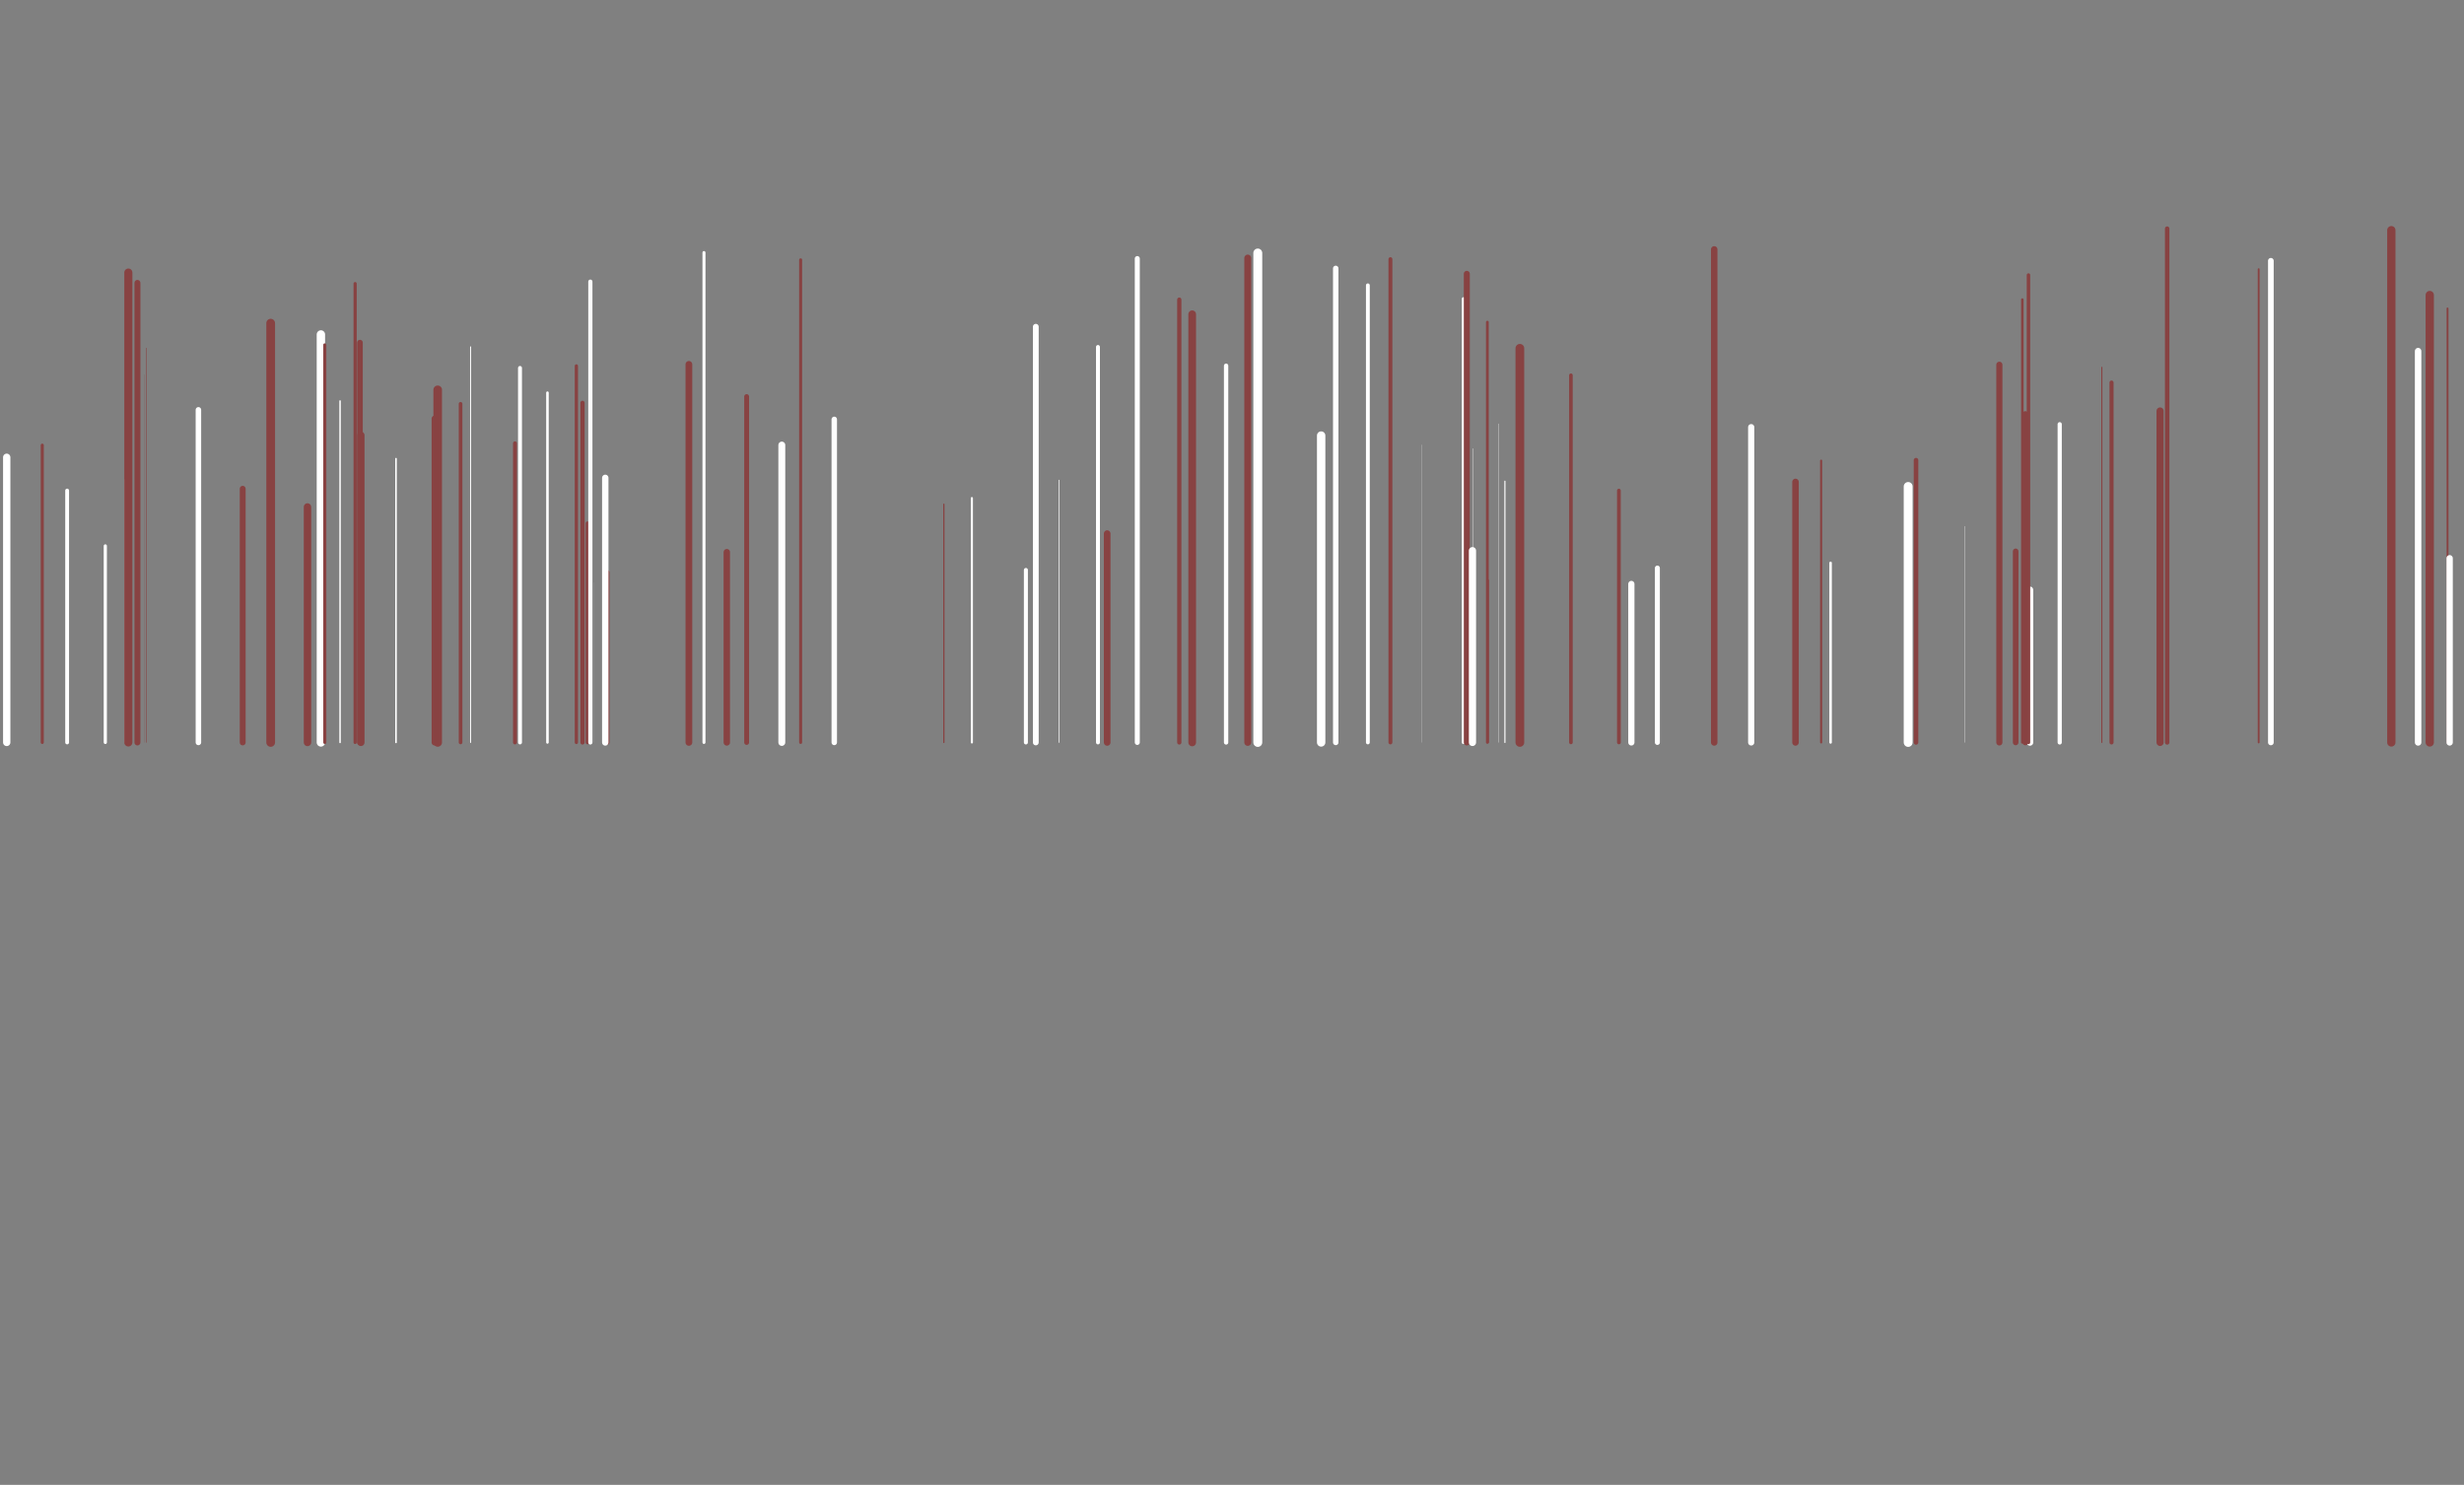 <svg xmlns="http://www.w3.org/2000/svg" xmlns:xlink="http://www.w3.org/1999/xlink" style="margin: auto; background: rgb(11, 19, 29); display: block; z-index: 1; position: relative; shape-rendering: auto; animation-play-state: running; animation-delay: 0s;" width="1382" height="833" preserveAspectRatio="xMidYMid" viewBox="0 0 1382 833">
<rect x="0" y="0" width="1382" height="833" fill="#808080" stroke="none"/>
<g transform="" style="animation-play-state: running; animation-delay: 0s;"><style type="text/css" style="animation-play-state: running; animation-delay: 0s;">
  @keyframes ld-speed-dash {
    0% { transform: translate(0,-1903.853px); }
    100% { transform: translate(0,1903.853px); }
  }
  .ld.ld-speed-dash {
    animation: ld-speed-dash 12s linear infinite;
  }
</style>
  <g transform="translate(691,416.5)" style="animation-play-state: running; animation-delay: 0s;">
    <g style="transform: rotate(45deg); animation-play-state: running; animation-delay: 0s;">
      <line x1="-500.266" x2="-500.266" y1="0" y2="-191.544" stroke="#ffffff" stroke-width="0.834" stroke-linecap="round" class="ld ld-speed-dash" style="animation-delay: -1.467s; animation-duration: 1s; animation-play-state: running;"></line><line x1="-667.296" x2="-667.296" y1="0" y2="-166.756" stroke="#884242" stroke-width="1.741" stroke-linecap="round" class="ld ld-speed-dash" style="animation-delay: -0.535s; animation-duration: 2s; animation-play-state: running;"></line><line x1="430.393" x2="430.393" y1="0" y2="-211.869" stroke="#884242" stroke-width="3.439" stroke-linecap="round" class="ld ld-speed-dash" style="animation-delay: -1.055s; animation-duration: 1s; animation-play-state: running;"></line><line x1="-579.712" x2="-579.712" y1="0" y2="-186.584" stroke="#ffffff" stroke-width="3.091" stroke-linecap="round" class="ld ld-speed-dash" style="animation-delay: -0.561s; animation-duration: 1s; animation-play-state: running;"></line><line x1="190.097" x2="190.097" y1="0" y2="-205.987" stroke="#884242" stroke-width="2.008" stroke-linecap="round" class="ld ld-speed-dash" style="animation-delay: -1.739s; animation-duration: 1s; animation-play-state: running;"></line><line x1="681.759" x2="681.759" y1="0" y2="-243.451" stroke="#884242" stroke-width="1.072" stroke-linecap="round" class="ld ld-speed-dash" style="animation-delay: -0.856s; animation-duration: 2s; animation-play-state: running;"></line><line x1="-447.22" x2="-447.22" y1="0" y2="-181.657" stroke="#884242" stroke-width="3.404" stroke-linecap="round" class="ld ld-speed-dash" style="animation-delay: -1.692s; animation-duration: 1s; animation-play-state: running;"></line><line x1="-161.609" x2="-161.609" y1="0" y2="-133.633" stroke="#884242" stroke-width="0.706" stroke-linecap="round" class="ld ld-speed-dash" style="animation-delay: -1.838s; animation-duration: 1s; animation-play-state: running;"></line><line x1="439.543" x2="439.543" y1="0" y2="-107.211" stroke="#884242" stroke-width="3.138" stroke-linecap="round" class="ld ld-speed-dash" style="animation-delay: -0.474s; animation-duration: 1s; animation-play-state: running;"></line><line x1="-70.009" x2="-70.009" y1="0" y2="-117.16" stroke="#884242" stroke-width="3.721" stroke-linecap="round" class="ld ld-speed-dash" style="animation-delay: -1.667s; animation-duration: 2s; animation-play-state: running;"></line><line x1="316.055" x2="316.055" y1="0" y2="-146.148" stroke="#884242" stroke-width="3.658" stroke-linecap="round" class="ld ld-speed-dash" style="animation-delay: -0.893s; animation-duration: 2s; animation-play-state: running;"></line><line x1="238.582" x2="238.582" y1="0" y2="-97.827" stroke="#ffffff" stroke-width="2.786" stroke-linecap="round" class="ld ld-speed-dash" style="animation-delay: -1.182s; animation-duration: 1s; animation-play-state: running;"></line><line x1="-361.467" x2="-361.467" y1="0" y2="-122.931" stroke="#884242" stroke-width="2.136" stroke-linecap="round" class="ld ld-speed-dash" style="animation-delay: -1.85s; animation-duration: 1s; animation-play-state: running;"></line><line x1="143.231" x2="143.231" y1="0" y2="-235.79" stroke="#884242" stroke-width="1.56" stroke-linecap="round" class="ld ld-speed-dash" style="animation-delay: -1.982s; animation-duration: 2s; animation-play-state: running;"></line><line x1="106.339" x2="106.339" y1="0" y2="-166.964" stroke="#ffffff" stroke-width="0.11" stroke-linecap="round" class="ld ld-speed-dash" style="animation-delay: -0.397s; animation-duration: 2s; animation-play-state: running;"></line><line x1="-350.373" x2="-350.373" y1="0" y2="-95.396" stroke="#884242" stroke-width="2.481" stroke-linecap="round" class="ld ld-speed-dash" style="animation-delay: -0.613s; animation-duration: 2s; animation-play-state: running;"></line><line x1="-53.119" x2="-53.119" y1="0" y2="-271.448" stroke="#ffffff" stroke-width="2.8" stroke-linecap="round" class="ld ld-speed-dash" style="animation-delay: -1.647s; animation-duration: 1s; animation-play-state: running;"></line><line x1="487.877" x2="487.877" y1="0" y2="-210.449" stroke="#884242" stroke-width="0.586" stroke-linecap="round" class="ld ld-speed-dash" style="animation-delay: -1.147s; animation-duration: 1s; animation-play-state: running;"></line><line x1="524.513" x2="524.513" y1="0" y2="-288.23" stroke="#884242" stroke-width="2.515" stroke-linecap="round" class="ld ld-speed-dash" style="animation-delay: -1.012s; animation-duration: 1s; animation-play-state: running;"></line><line x1="88.851" x2="88.851" y1="0" y2="-271.116" stroke="#884242" stroke-width="2.18" stroke-linecap="round" class="ld ld-speed-dash" style="animation-delay: -0.589s; animation-duration: 2s; animation-play-state: running;"></line><line x1="582.674" x2="582.674" y1="0" y2="-270.198" stroke="#ffffff" stroke-width="3.173" stroke-linecap="round" class="ld ld-speed-dash" style="animation-delay: -1.324s; animation-duration: 2s; animation-play-state: running;"></line><line x1="-687.232" x2="-687.232" y1="0" y2="-159.971" stroke="#ffffff" stroke-width="4.105" stroke-linecap="round" class="ld ld-speed-dash" style="animation-delay: -0.195s; animation-duration: 1s; animation-play-state: running;"></line><line x1="335.733" x2="335.733" y1="0" y2="-100.745" stroke="#ffffff" stroke-width="1.411" stroke-linecap="round" class="ld ld-speed-dash" style="animation-delay: -0.805s; animation-duration: 2s; animation-play-state: running;"></line><line x1="223.995" x2="223.995" y1="0" y2="-88.902" stroke="#ffffff" stroke-width="3.48" stroke-linecap="round" class="ld ld-speed-dash" style="animation-delay: -0.527s; animation-duration: 2s; animation-play-state: running;"></line><line x1="270.471" x2="270.471" y1="0" y2="-276.574" stroke="#884242" stroke-width="3.651" stroke-linecap="round" class="ld ld-speed-dash" style="animation-delay: -0.892s; animation-duration: 2s; animation-play-state: running;"></line><line x1="-296.161" x2="-296.161" y1="0" y2="-274.825" stroke="#ffffff" stroke-width="1.682" stroke-linecap="round" class="ld ld-speed-dash" style="animation-delay: -0.811s; animation-duration: 2s; animation-play-state: running;"></line><line x1="-613.924" x2="-613.924" y1="0" y2="-257.786" stroke="#884242" stroke-width="3.356" stroke-linecap="round" class="ld ld-speed-dash" style="animation-delay: -0.42s; animation-duration: 2s; animation-play-state: running;"></line><line x1="-653.342" x2="-653.342" y1="0" y2="-141.308" stroke="#ffffff" stroke-width="2.146" stroke-linecap="round" class="ld ld-speed-dash" style="animation-delay: -1.388s; animation-duration: 2s; animation-play-state: running;"></line><line x1="-241.934" x2="-241.934" y1="0" y2="-270.744" stroke="#884242" stroke-width="1.683" stroke-linecap="round" class="ld ld-speed-dash" style="animation-delay: -0.461s; animation-duration: 2s; animation-play-state: running;"></line><line x1="-29.563" x2="-29.563" y1="0" y2="-248.396" stroke="#884242" stroke-width="2.389" stroke-linecap="round" class="ld ld-speed-dash" style="animation-delay: -0.356s; animation-duration: 1s; animation-play-state: running;"></line><line x1="8.83" x2="8.83" y1="0" y2="-271.75" stroke="#884242" stroke-width="3.847" stroke-linecap="round" class="ld ld-speed-dash" style="animation-delay: -1.318s; animation-duration: 1s; animation-play-state: running;"></line><line x1="-511.021" x2="-511.021" y1="0" y2="-228.872" stroke="#ffffff" stroke-width="4.693" stroke-linecap="round" class="ld ld-speed-dash" style="animation-delay: -0.459s; animation-duration: 1s; animation-play-state: running;"></line><line x1="-518.542" x2="-518.542" y1="0" y2="-132.095" stroke="#884242" stroke-width="4.157" stroke-linecap="round" class="ld ld-speed-dash" style="animation-delay: -0.855s; animation-duration: 1s; animation-play-state: running;"></line><line x1="-539.184" x2="-539.184" y1="0" y2="-235.205" stroke="#884242" stroke-width="4.9" stroke-linecap="round" class="ld ld-speed-dash" style="animation-delay: -0.764s; animation-duration: 1s; animation-play-state: running;"></line><line x1="-468.89" x2="-468.89" y1="0" y2="-159.212" stroke="#ffffff" stroke-width="0.89" stroke-linecap="round" class="ld ld-speed-dash" style="animation-delay: -1.953s; animation-duration: 2s; animation-play-state: running;"></line><line x1="76.202" x2="76.202" y1="0" y2="-256.441" stroke="#ffffff" stroke-width="2.144" stroke-linecap="round" class="ld ld-speed-dash" style="animation-delay: -0.431s; animation-duration: 1s; animation-play-state: running;"></line><line x1="-367.734" x2="-367.734" y1="0" y2="-211.208" stroke="#884242" stroke-width="1.845" stroke-linecap="round" class="ld ld-speed-dash" style="animation-delay: -0.459s; animation-duration: 1s; animation-play-state: running;"></line><line x1="58.181" x2="58.181" y1="0" y2="-265.928" stroke="#ffffff" stroke-width="3.054" stroke-linecap="round" class="ld ld-speed-dash" style="animation-delay: -1.977s; animation-duration: 2s; animation-play-state: running;"></line><line x1="-609.923" x2="-609.923" y1="0" y2="-206.292" stroke="#884242" stroke-width="0.115" stroke-linecap="round" class="ld ld-speed-dash" style="animation-delay: -0.595s; animation-duration: 1s; animation-play-state: running;"></line><line x1="-75.179" x2="-75.179" y1="0" y2="-221.869" stroke="#ffffff" stroke-width="2.193" stroke-linecap="round" class="ld ld-speed-dash" style="animation-delay: -0.656s; animation-duration: 1s; animation-play-state: running;"></line><line x1="-488.564" x2="-488.564" y1="0" y2="-172.325" stroke="#884242" stroke-width="4.051" stroke-linecap="round" class="ld ld-speed-dash" style="animation-delay: -0.029s; animation-duration: 1s; animation-play-state: running;"></line><line x1="161.461" x2="161.461" y1="0" y2="-221.115" stroke="#884242" stroke-width="4.895" stroke-linecap="round" class="ld ld-speed-dash" style="animation-delay: -1.529s; animation-duration: 2s; animation-play-state: running;"></line><line x1="447.567" x2="447.567" y1="0" y2="-85.591" stroke="#ffffff" stroke-width="3.667" stroke-linecap="round" class="ld ld-speed-dash" style="animation-delay: -0.972s; animation-duration: 1s; animation-play-state: running;"></line><line x1="-608.998" x2="-608.998" y1="0" y2="-221.21" stroke="#884242" stroke-width="0.311" stroke-linecap="round" class="ld ld-speed-dash" style="animation-delay: -0.411s; animation-duration: 2s; animation-play-state: running;"></line><line x1="-638.5" x2="-638.5" y1="0" y2="-283.477" stroke="#884242" stroke-width="0" stroke-linecap="round" class="ld ld-speed-dash" style="animation-delay: -1.83s; animation-duration: 1s; animation-play-state: running;"></line><line x1="-399.345" x2="-399.345" y1="0" y2="-210.089" stroke="#ffffff" stroke-width="2.205" stroke-linecap="round" class="ld ld-speed-dash" style="animation-delay: -0.683s; animation-duration: 2s; animation-play-state: running;"></line><line x1="443.282" x2="443.282" y1="0" y2="-248.451" stroke="#884242" stroke-width="1.408" stroke-linecap="round" class="ld ld-speed-dash" style="animation-delay: -1.417s; animation-duration: 2s; animation-play-state: running;"></line><line x1="149.562" x2="149.562" y1="0" y2="-178.777" stroke="#ffffff" stroke-width="0.169" stroke-linecap="round" class="ld ld-speed-dash" style="animation-delay: -1.35s; animation-duration: 2s; animation-play-state: running;"></line><line x1="50.005" x2="50.005" y1="0" y2="-172.153" stroke="#ffffff" stroke-width="4.71" stroke-linecap="round" class="ld ld-speed-dash" style="animation-delay: -1.292s; animation-duration: 1s; animation-play-state: running;"></line><line x1="682.943" x2="682.943" y1="0" y2="-103.319" stroke="#ffffff" stroke-width="3.561" stroke-linecap="round" class="ld ld-speed-dash" style="animation-delay: -1.94s; animation-duration: 2s; animation-play-state: running;"></line><line x1="-631.933" x2="-631.933" y1="0" y2="-110.251" stroke="#ffffff" stroke-width="1.785" stroke-linecap="round" class="ld ld-speed-dash" style="animation-delay: -1.55s; animation-duration: 1s; animation-play-state: running;"></line><line x1="464.238" x2="464.238" y1="0" y2="-178.513" stroke="#ffffff" stroke-width="2.354" stroke-linecap="round" class="ld ld-speed-dash" style="animation-delay: -1.724s; animation-duration: 2s; animation-play-state: running;"></line><line x1="446.723" x2="446.723" y1="0" y2="-262.2" stroke="#884242" stroke-width="1.956" stroke-linecap="round" class="ld ld-speed-dash" style="animation-delay: -0.889s; animation-duration: 2s; animation-play-state: running;"></line><line x1="383.659" x2="383.659" y1="0" y2="-158.356" stroke="#884242" stroke-width="2.556" stroke-linecap="round" class="ld ld-speed-dash" style="animation-delay: -1.719s; animation-duration: 1s; animation-play-state: running;"></line><line x1="410.964" x2="410.964" y1="0" y2="-121.279" stroke="#ffffff" stroke-width="0.172" stroke-linecap="round" class="ld ld-speed-dash" style="animation-delay: -1.145s; animation-duration: 1s; animation-play-state: running;"></line><line x1="-96.964" x2="-96.964" y1="0" y2="-147.158" stroke="#ffffff" stroke-width="0.392" stroke-linecap="round" class="ld ld-speed-dash" style="animation-delay: -1.865s; animation-duration: 2s; animation-play-state: running;"></line><line x1="-427.071" x2="-427.071" y1="0" y2="-221.929" stroke="#ffffff" stroke-width="0.547" stroke-linecap="round" class="ld ld-speed-dash" style="animation-delay: -0.451s; animation-duration: 1s; animation-play-state: running;"></line><line x1="-445.502" x2="-445.502" y1="0" y2="-197.826" stroke="#884242" stroke-width="4.817" stroke-linecap="round" class="ld ld-speed-dash" style="animation-delay: -0.163s; animation-duration: 1s; animation-play-state: running;"></line><line x1="444.956" x2="444.956" y1="0" y2="-184.269" stroke="#884242" stroke-width="3.168" stroke-linecap="round" class="ld ld-speed-dash" style="animation-delay: -0.497s; animation-duration: 2s; animation-play-state: running;"></line><line x1="-554.875" x2="-554.875" y1="0" y2="-142.311" stroke="#884242" stroke-width="3.288" stroke-linecap="round" class="ld ld-speed-dash" style="animation-delay: -0.008s; animation-duration: 2s; animation-play-state: running;"></line><line x1="-489.102" x2="-489.102" y1="0" y2="-224.306" stroke="#884242" stroke-width="3.16" stroke-linecap="round" class="ld ld-speed-dash" style="animation-delay: -1.775s; animation-duration: 2s; animation-play-state: running;"></line><line x1="-620.857" x2="-620.857" y1="0" y2="-147.509" stroke="#ffffff" stroke-width="0.409" stroke-linecap="round" class="ld ld-speed-dash" style="animation-delay: -1.068s; animation-duration: 1s; animation-play-state: running;"></line><line x1="153.07" x2="153.07" y1="0" y2="-146.562" stroke="#ffffff" stroke-width="0.637" stroke-linecap="round" class="ld ld-speed-dash" style="animation-delay: -0.188s; animation-duration: 1s; animation-play-state: running;"></line><line x1="135.012" x2="135.012" y1="0" y2="-164.856" stroke="#ffffff" stroke-width="0.2" stroke-linecap="round" class="ld ld-speed-dash" style="animation-delay: -0.238s; animation-duration: 1s; animation-play-state: running;"></line><line x1="-508.843" x2="-508.843" y1="0" y2="-223.032" stroke="#884242" stroke-width="1.724" stroke-linecap="round" class="ld ld-speed-dash" style="animation-delay: -1.979s; animation-duration: 1s; animation-play-state: running;"></line><line x1="665.259" x2="665.259" y1="0" y2="-219.538" stroke="#ffffff" stroke-width="3.62" stroke-linecap="round" class="ld ld-speed-dash" style="animation-delay: -0.449s; animation-duration: 1s; animation-play-state: running;"></line><line x1="-252.499" x2="-252.499" y1="0" y2="-166.828" stroke="#ffffff" stroke-width="3.861" stroke-linecap="round" class="ld ld-speed-dash" style="animation-delay: -1.061s; animation-duration: 2s; animation-play-state: running;"></line><line x1="-283.354" x2="-283.354" y1="0" y2="-106.748" stroke="#884242" stroke-width="3.588" stroke-linecap="round" class="ld ld-speed-dash" style="animation-delay: -1.12s; animation-duration: 1s; animation-play-state: running;"></line><line x1="217.003" x2="217.003" y1="0" y2="-141.3" stroke="#884242" stroke-width="2.087" stroke-linecap="round" class="ld ld-speed-dash" style="animation-delay: -1.405s; animation-duration: 1s; animation-play-state: running;"></line><line x1="143.726" x2="143.726" y1="0" y2="-91.038" stroke="#884242" stroke-width="0.782" stroke-linecap="round" class="ld ld-speed-dash" style="animation-delay: -0.145s; animation-duration: 2s; animation-play-state: running;"></line><line x1="-3.306" x2="-3.306" y1="0" y2="-211.326" stroke="#ffffff" stroke-width="2.443" stroke-linecap="round" class="ld ld-speed-dash" style="animation-delay: -0.827s; animation-duration: 2s; animation-play-state: running;"></line><line x1="-358.122" x2="-358.122" y1="0" y2="-89.729" stroke="#ffffff" stroke-width="0.03" stroke-linecap="round" class="ld ld-speed-dash" style="animation-delay: -1.206s; animation-duration: 2s; animation-play-state: running;"></line><line x1="14.466" x2="14.466" y1="0" y2="-274.568" stroke="#ffffff" stroke-width="4.989" stroke-linecap="round" class="ld ld-speed-dash" style="animation-delay: -1.632s; animation-duration: 1s; animation-play-state: running;"></line><line x1="330.434" x2="330.434" y1="0" y2="-158.083" stroke="#884242" stroke-width="1.176" stroke-linecap="round" class="ld ld-speed-dash" style="animation-delay: -0.532s; animation-duration: 2s; animation-play-state: running;"></line><line x1="129.82" x2="129.82" y1="0" y2="-248.871" stroke="#ffffff" stroke-width="1.821" stroke-linecap="round" class="ld ld-speed-dash" style="animation-delay: -1.319s; animation-duration: 2s; animation-play-state: running;"></line><line x1="-272.226" x2="-272.226" y1="0" y2="-194.026" stroke="#884242" stroke-width="2.737" stroke-linecap="round" class="ld ld-speed-dash" style="animation-delay: -0.865s; animation-duration: 2s; animation-play-state: running;"></line><line x1="-145.903" x2="-145.903" y1="0" y2="-137.069" stroke="#ffffff" stroke-width="1.2" stroke-linecap="round" class="ld ld-speed-dash" style="animation-delay: -0.042s; animation-duration: 2s; animation-play-state: running;"></line><line x1="493.304" x2="493.304" y1="0" y2="-201.883" stroke="#884242" stroke-width="2.292" stroke-linecap="round" class="ld ld-speed-dash" style="animation-delay: -0.675s; animation-duration: 1s; animation-play-state: running;"></line><line x1="650.242" x2="650.242" y1="0" y2="-287.359" stroke="#884242" stroke-width="4.657" stroke-linecap="round" class="ld ld-speed-dash" style="animation-delay: -0.523s; animation-duration: 2s; animation-play-state: running;"></line><line x1="131.693" x2="131.693" y1="0" y2="-262.887" stroke="#884242" stroke-width="3.365" stroke-linecap="round" class="ld ld-speed-dash" style="animation-delay: -0.026s; animation-duration: 2s; animation-play-state: running;"></line><line x1="575.835" x2="575.835" y1="0" y2="-265.481" stroke="#884242" stroke-width="1.023" stroke-linecap="round" class="ld ld-speed-dash" style="animation-delay: -0.617s; animation-duration: 2s; animation-play-state: running;"></line><line x1="-432.678" x2="-432.678" y1="0" y2="-189.971" stroke="#884242" stroke-width="2.035" stroke-linecap="round" class="ld ld-speed-dash" style="animation-delay: -1.982s; animation-duration: 2s; animation-play-state: running;"></line><line x1="520.537" x2="520.537" y1="0" y2="-185.945" stroke="#884242" stroke-width="3.993" stroke-linecap="round" class="ld ld-speed-dash" style="animation-delay: -1.196s; animation-duration: 1s; animation-play-state: running;"></line><line x1="-304.616" x2="-304.616" y1="0" y2="-212.103" stroke="#884242" stroke-width="3.771" stroke-linecap="round" class="ld ld-speed-dash" style="animation-delay: -1.153s; animation-duration: 1s; animation-play-state: running;"></line><line x1="-115.602" x2="-115.602" y1="0" y2="-96.752" stroke="#ffffff" stroke-width="2.258" stroke-linecap="round" class="ld ld-speed-dash" style="animation-delay: -1.203s; animation-duration: 1s; animation-play-state: running;"></line><line x1="-402.164" x2="-402.164" y1="0" y2="-167.813" stroke="#884242" stroke-width="2.198" stroke-linecap="round" class="ld ld-speed-dash" style="animation-delay: -1.02s; animation-duration: 2s; animation-play-state: running;"></line><line x1="-69.69" x2="-69.69" y1="0" y2="-108.222" stroke="#884242" stroke-width="0.591" stroke-linecap="round" class="ld ld-speed-dash" style="animation-delay: -1.208s; animation-duration: 2s; animation-play-state: running;"></line><line x1="-619.023" x2="-619.023" y1="0" y2="-263.592" stroke="#884242" stroke-width="4.539" stroke-linecap="round" class="ld ld-speed-dash" style="animation-delay: -0.645s; animation-duration: 1s; animation-play-state: running;"></line><line x1="-22.329" x2="-22.329" y1="0" y2="-240.21" stroke="#884242" stroke-width="4.309" stroke-linecap="round" class="ld ld-speed-dash" style="animation-delay: -1.029s; animation-duration: 1s; animation-play-state: running;"></line><line x1="-383.945" x2="-383.945" y1="0" y2="-196.202" stroke="#ffffff" stroke-width="1.43" stroke-linecap="round" class="ld ld-speed-dash" style="animation-delay: -1.795s; animation-duration: 2s; animation-play-state: running;"></line><line x1="291.207" x2="291.207" y1="0" y2="-176.871" stroke="#ffffff" stroke-width="3.468" stroke-linecap="round" class="ld ld-speed-dash" style="animation-delay: -1.2s; animation-duration: 2s; animation-play-state: running;"></line><line x1="379.248" x2="379.248" y1="0" y2="-143.594" stroke="#ffffff" stroke-width="4.99" stroke-linecap="round" class="ld ld-speed-dash" style="animation-delay: -0.698s; animation-duration: 2s; animation-play-state: running;"></line><line x1="-110.045" x2="-110.045" y1="0" y2="-233.189" stroke="#ffffff" stroke-width="3.252" stroke-linecap="round" class="ld ld-speed-dash" style="animation-delay: -0.989s; animation-duration: 2s; animation-play-state: running;"></line><line x1="-223.08" x2="-223.08" y1="0" y2="-181.239" stroke="#ffffff" stroke-width="3.057" stroke-linecap="round" class="ld ld-speed-dash" style="animation-delay: -1.266s; animation-duration: 2s; animation-play-state: running;"></line><line x1="671.794" x2="671.794" y1="0" y2="-250.991" stroke="#884242" stroke-width="4.649" stroke-linecap="round" class="ld ld-speed-dash" style="animation-delay: -0.972s; animation-duration: 1s; animation-play-state: running;"></line><line x1="134.873" x2="134.873" y1="0" y2="-107.585" stroke="#ffffff" stroke-width="4.041" stroke-linecap="round" class="ld ld-speed-dash" style="animation-delay: -0.422s; animation-duration: 1s; animation-play-state: running;"></line><line x1="-491.818" x2="-491.818" y1="0" y2="-257.407" stroke="#884242" stroke-width="1.775" stroke-linecap="round" class="ld ld-speed-dash" style="animation-delay: -0.806s; animation-duration: 2s; animation-play-state: running;"></line><line x1="-364.291" x2="-364.291" y1="0" y2="-190.482" stroke="#884242" stroke-width="2.385" stroke-linecap="round" class="ld ld-speed-dash" style="animation-delay: -1.403s; animation-duration: 2s; animation-play-state: running;"></line><line x1="-359.883" x2="-359.883" y1="0" y2="-258.501" stroke="#ffffff" stroke-width="2.342" stroke-linecap="round" class="ld ld-speed-dash" style="animation-delay: -0.385s; animation-duration: 1s; animation-play-state: running;"></line><line x1="-351.515" x2="-351.515" y1="0" y2="-148.43" stroke="#ffffff" stroke-width="3.591" stroke-linecap="round" class="ld ld-speed-dash" style="animation-delay: -1.241s; animation-duration: 2s; animation-play-state: running;"></line>
    </g>
  </g>
</g>
</svg>
